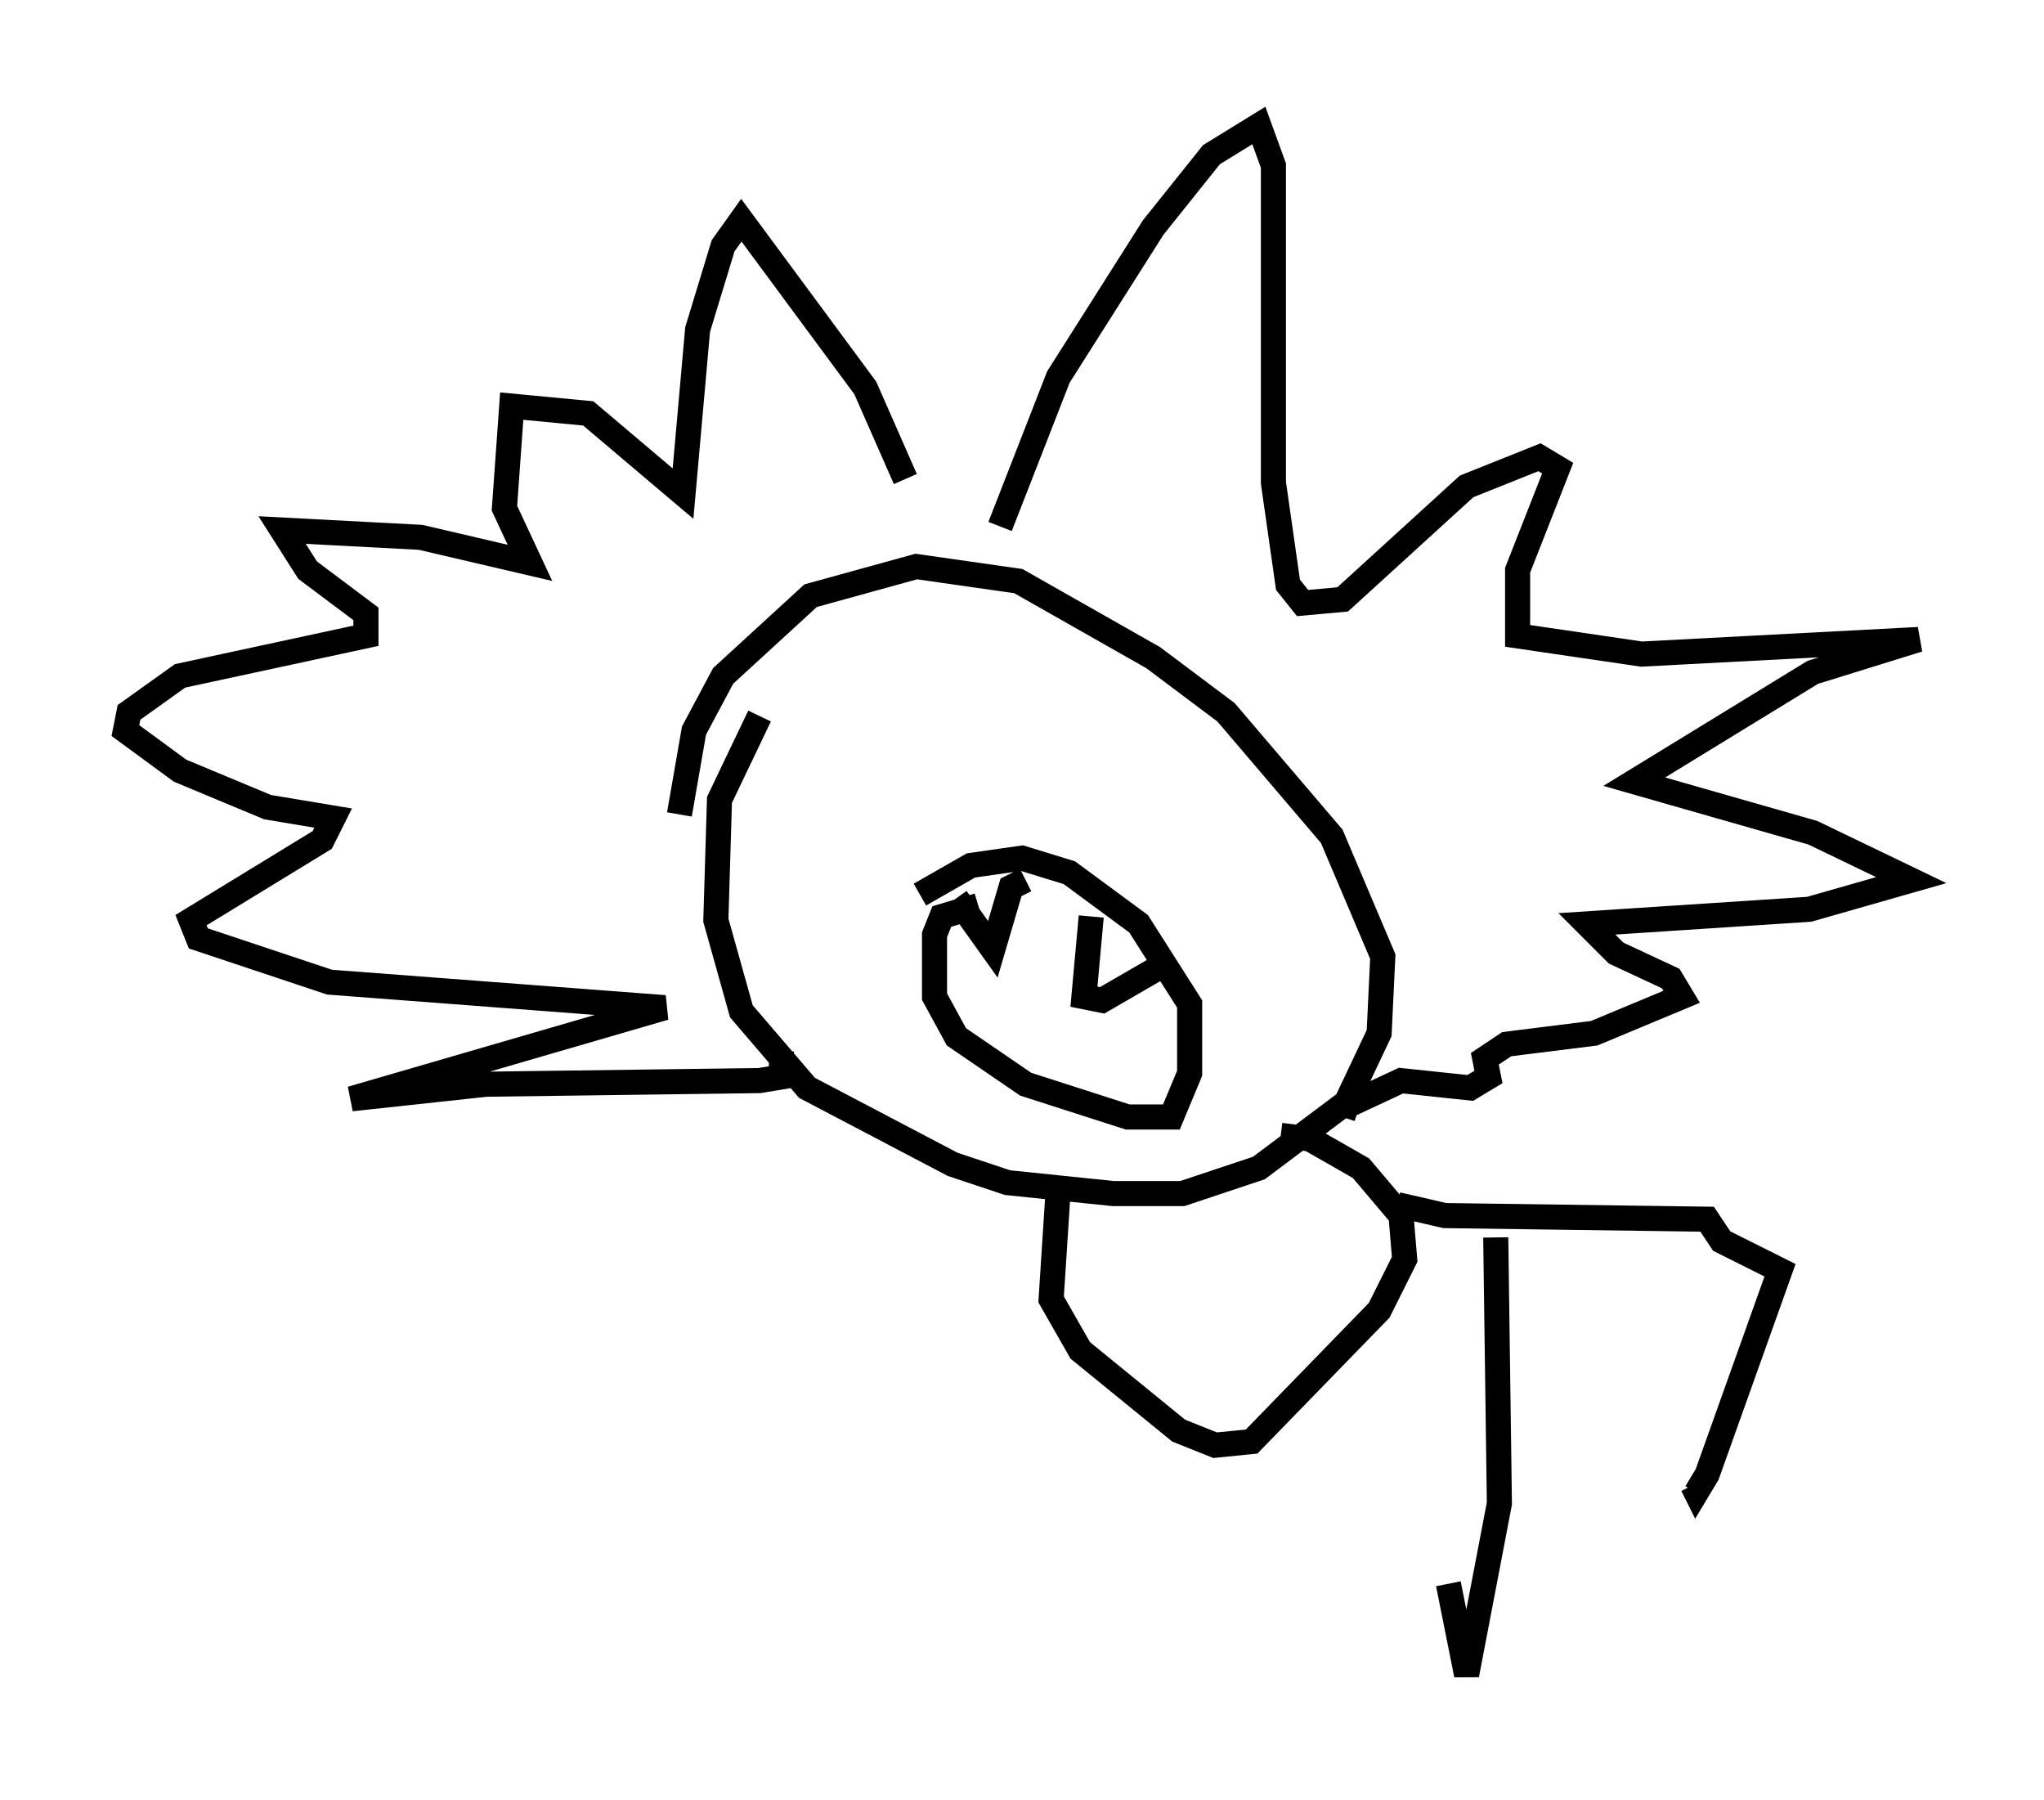 <?xml version="1.0" encoding="utf-8" ?>
<svg baseProfile="full" height="71.732" version="1.1" width="81.464" xmlns="http://www.w3.org/2000/svg" xmlns:ev="http://www.w3.org/2001/xml-events" xmlns:xlink="http://www.w3.org/1999/xlink"><defs /><rect fill="white" height="71.732" width="81.464" x="0" y="0" /><path d="M31.871, 27.223 m-1.598, 1.307 l-1.598, 3.341 -0.145, 4.793 l1.017, 3.631 2.615, 3.05 l5.81, 3.05 2.179, 0.726 l4.212, 0.436 2.76, 0.0 l3.05, -1.017 3.486, -2.615 l1.307, -2.76 0.145, -3.05 l-2.034, -4.793 -4.212, -4.939 l-2.905, -2.179 -5.374, -3.05 l-4.067, -0.581 -4.212, 1.162 l-3.486, 3.196 -1.162, 2.179 l-0.581, 3.341 m11.911, 3.631 l-1.453, 0.436 -0.291, 0.726 l0.0, 2.469 0.872, 1.598 l2.76, 1.888 4.067, 1.307 l1.743, 0.0 0.726, -1.743 l0.0, -2.76 -2.034, -3.196 l-2.76, -2.034 -1.888, -0.581 l-2.034, 0.291 -2.034, 1.162 m1.453, 0.145 l1.453, 2.034 0.726, -2.469 l0.581, -0.291 m2.615, 1.453 l-0.291, 3.196 0.726, 0.145 l2.76, -1.598 m-10.603, -19.173 l-1.598, -3.631 -4.939, -6.682 l-0.726, 1.017 -1.017, 3.341 l-0.581, 6.536 -3.777, -3.196 l-3.05, -0.291 -0.291, 4.067 l1.017, 2.179 -4.358, -1.017 l-5.52, -0.291 1.017, 1.598 l2.324, 1.743 0.0, 0.872 l-7.408, 1.598 -2.034, 1.453 l-0.145, 0.726 2.179, 1.598 l3.486, 1.453 2.615, 0.436 l-0.436, 0.872 -5.229, 3.196 l0.291, 0.726 5.229, 1.743 l13.363, 1.017 -12.492, 3.631 l5.374, -0.581 10.894, -0.145 l0.872, -0.145 0.0, -1.017 m8.715, -20.916 l2.324, -5.955 3.777, -5.955 l2.324, -2.905 1.888, -1.162 l0.581, 1.598 0.0, 12.637 l0.581, 4.067 0.581, 0.726 l1.598, -0.145 4.939, -4.503 l2.905, -1.162 0.726, 0.436 l-1.598, 4.067 0.0, 2.615 l4.939, 0.726 11.039, -0.581 l-4.212, 1.307 -7.117, 4.358 l7.117, 2.034 3.922, 1.888 l-4.067, 1.162 -8.86, 0.581 l1.162, 1.162 2.179, 1.017 l0.436, 0.726 -3.486, 1.453 l-3.486, 0.436 -0.872, 0.581 l0.145, 0.726 -0.726, 0.436 l-2.76, -0.291 -2.179, 1.017 l-0.145, 0.436 m-11.33, 2.76 l-0.291, 4.503 1.162, 2.034 l3.922, 3.196 1.453, 0.581 l1.453, -0.145 5.084, -5.229 l1.017, -2.034 -0.145, -1.743 l-1.598, -1.888 -2.034, -1.162 l-1.162, -0.145 m4.648, 2.76 l1.888, 0.436 10.458, 0.145 l0.581, 0.872 2.324, 1.162 l-2.905, 8.134 -0.436, 0.726 l-0.145, -0.291 m-7.844, -9.877 l0.145, 10.603 -1.307, 6.827 l-0.726, -3.631 " fill="none" stroke="black" stroke-width="1" /></svg>